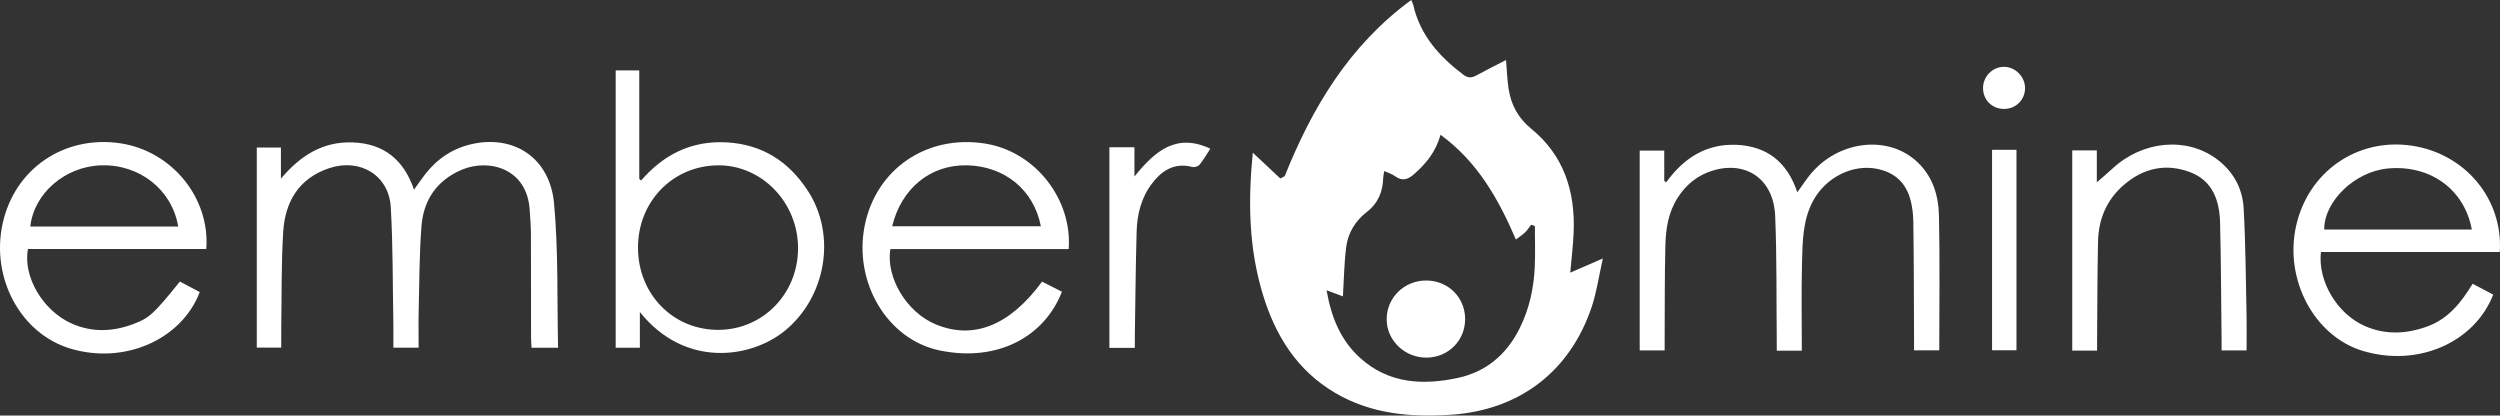 <?xml version="1.0" encoding="utf-8"?>
<!-- Generator: Adobe Illustrator 17.0.1, SVG Export Plug-In . SVG Version: 6.00 Build 0)  -->
<!DOCTYPE svg PUBLIC "-//W3C//DTD SVG 1.1//EN" "http://www.w3.org/Graphics/SVG/1.1/DTD/svg11.dtd">
<svg version="1.1" id="Layer_1" xmlns="http://www.w3.org/2000/svg" xmlns:xlink="http://www.w3.org/1999/xlink" x="0px" y="0px"
	 width="400px" height="66.485px" viewBox="0 0 400 66.485" enable-background="new 0 0 400 66.485" xml:space="preserve">
<rect x="0" y="0" width="400" height="66.485" fill="#333333" stroke="none"/>
<path fill="#FFFFFF" d="M200.434,24.418c1.533,1.433,2.895,2.712,4.427,4.145c0.232-0.127,0.463-0.254,0.695-0.381
	c4.41-11.02,10.343-20.928,20.242-28.182c0.141,0.335,0.267,0.542,0.318,0.766c1.096,4.867,4.175,8.292,8.028,11.192
	c0.785,0.591,1.382,0.499,2.151,0.074c1.482-0.819,3.004-1.567,4.671-2.427c0.136,1.623,0.177,3.088,0.396,4.526
	c0.398,2.605,1.504,4.733,3.659,6.49c5.198,4.238,7.028,10.005,6.763,16.535c-0.084,2.064-0.342,4.122-0.545,6.467
	c1.61-0.699,3.127-1.357,5.216-2.264c-0.642,2.851-0.988,5.359-1.776,7.719c-3.457,10.359-11.582,16.551-22.517,17.28
	c-6.487,0.432-12.811-0.115-18.577-3.518c-6.097-3.599-9.544-9.182-11.538-15.757c-2.269-7.479-2.362-14.957-1.6-22.663
	 M212.252,46.445c0.756,4.349,2.265,8.03,5.399,10.851c4.522,4.072,9.929,4.364,15.515,3.19c4.615-0.97,7.914-3.779,10.005-8.006
	c1.515-3.063,2.226-6.333,2.388-9.715c0.105-2.198,0.02-4.404,0.02-6.607c-0.197-0.067-0.395-0.133-0.592-0.2
	c-0.323,0.412-0.607,0.865-0.979,1.226c-0.407,0.395-0.897,0.704-1.466,1.14c-2.796-6.511-6.134-12.435-12.058-16.759
	c-0.742,2.712-2.309,4.6-4.222,6.288c-1.018,0.898-1.908,1.17-3.065,0.33c-0.475-0.345-1.075-0.517-1.718-0.813
	c-0.083,0.514-0.154,0.772-0.161,1.032c-0.061,2.242-0.789,4.091-2.654,5.536c-1.775,1.375-2.976,3.296-3.266,5.532
	c-0.339,2.61-0.364,5.26-0.529,7.947C214.233,47.18,213.372,46.86,212.252,46.445z M288.323,42.04
	c0.09-3.343,0.093-6.735,1.734-9.837c2.033-3.843,6.446-6.049,10.447-5.151c3.737,0.839,5.547,3.479,5.627,8.516
	c0.098,6.139,0.083,12.279,0.116,18.419c0.004,0.679,0,1.357,0,2.065c1.494,0,2.798,0,4.034,0c0-7.254,0.109-14.407-0.048-21.554
	c-0.074-3.361-1.073-6.528-3.785-8.869c-4.768-4.116-12.588-3.005-16.919,2.429c-0.645,0.809-1.215,1.679-1.959,2.712
	c-1.614-4.867-4.887-7.405-9.784-7.599c-4.793-0.189-8.407,2.133-11.188,5.996c-0.106-0.079-0.213-0.158-0.319-0.237
	c0-1.615,0-3.23,0-4.836c-1.445,0-2.693,0-3.927,0c0,10.733,0,21.336,0,31.971c1.34,0,2.593,0,3.992,0c0-0.662-0.003-1.236,0-1.81
	c0.029-5.018-0.01-10.039,0.117-15.055c0.066-2.618,0.479-5.218,1.932-7.507c1.364-2.148,3.223-3.679,5.686-4.415
	c5.365-1.601,9.708,1.426,9.949,7.271c0.27,6.557,0.184,13.129,0.251,19.694c0.006,0.611,0.001,1.222,0.001,1.86
	c1.423,0,2.585,0,4.012,0C288.291,51.313,288.198,46.674,288.323,42.04z M66.989,49.782c0.111-4.533,0.097-9.078,0.447-13.593
	c0.324-4.178,2.457-7.332,6.429-9.022c4.328-1.842,10.482-0.252,10.887,6.429c0.074,1.226,0.19,2.452,0.195,3.678
	c0.024,5.555,0.012,11.11,0.021,16.664c0.001,0.563,0.051,1.126,0.078,1.703c1.425,0,2.678,0,4.249,0
	c-0.178-7.788,0.057-15.498-0.648-23.121c-0.666-7.195-6.306-10.927-13-9.501c-3.098,0.66-5.596,2.302-7.551,4.773
	c-0.616,0.779-1.168,1.608-1.853,2.558c-1.647-4.839-4.875-7.383-9.813-7.563c-4.819-0.176-8.402,2.148-11.482,5.795
	c0-1.666,0-3.331,0-4.978c-1.401,0-2.603,0-3.861,0c0,10.711,0,21.321,0,32.013c1.324,0,2.564,0,3.911,0
	c0-1.078-0.013-2.035,0.002-2.992c0.083-5.178-0.007-10.366,0.313-15.529c0.299-4.831,2.518-8.59,7.396-10.199
	c4.935-1.628,9.523,1.17,9.817,6.26c0.357,6.175,0.299,12.375,0.41,18.564c0.023,1.269,0.003,2.538,0.003,3.908
	c1.36,0,2.565,0,4.041,0C66.981,53.604,66.942,51.692,66.989,49.782z M102.379,49.924c0,2.129,0,3.866,0,5.712
	c-1.333,0-2.532,0-3.87,0c0-14.761,0-29.506,0-44.373c1.206,0,2.406,0,3.774,0c0,5.762,0,11.55,0,17.338
	c0.096,0.097,0.192,0.195,0.289,0.292c3.656-4.245,8.176-6.433,13.746-6.11c5.654,0.328,9.896,3.069,12.931,7.731
	c4.64,7.129,2.913,17.012-3.654,22.393C120.201,57.326,109.594,58.96,102.379,49.924z M127.689,39.691
	c-0.011-7.313-5.812-13.302-12.821-13.237c-7.258,0.067-12.831,5.833-12.788,13.232c0.043,7.433,5.642,13.123,12.882,13.092
	C122.087,52.747,127.7,46.975,127.689,39.691z M399.967,40.316c-9.589,0-19.116,0-28.62,0c-0.532,4.685,2.624,9.932,7.049,11.859
	c3.306,1.439,6.635,1.269,9.974,0.058c3.354-1.217,5.42-3.827,7.254-6.833c1.171,0.617,2.237,1.179,3.294,1.737
	c-3.041,7.752-12.15,11.642-20.89,8.998c-7.737-2.341-12.563-11.381-10.656-19.963c1.925-8.667,9.731-14.121,18.425-12.876
	C394.353,24.522,400.503,31.767,399.967,40.316z M395.49,36.726c-1.18-6.451-6.684-10.392-13.427-9.77
	c-5.253,0.484-10.212,5.211-10.191,9.77C379.703,36.726,387.532,36.726,395.49,36.726z M142.454,39.852
	c-0.736,4.582,2.634,10.105,7.21,12.024c6.056,2.54,11.903,0.238,17.067-6.818c1.043,0.531,2.113,1.076,3.178,1.619
	c-2.822,7.25-10.35,11.288-19.526,9.402c-8.397-1.725-13.837-10.874-12.037-19.945c1.81-9.122,9.976-14.632,19.256-13.165
	c8.188,1.295,13.993,9.077,13.383,16.883C161.476,39.852,151.951,39.852,142.454,39.852z M142.746,36.205c7.975,0,15.873,0,23.793,0
	c-1.133-5.836-5.81-9.642-11.865-9.755C148.895,26.342,144.223,30.116,142.746,36.205z M28.786,45.047
	c1.054,0.559,2.12,1.124,3.175,1.683c-2.944,7.679-12.144,11.645-20.761,9.026C3.281,53.348-1.508,44.441,0.43,35.722
	c1.942-8.738,9.846-14.119,18.799-12.799c8.231,1.213,14.406,8.707,13.777,16.914c-9.51,0-19.037,0-28.528,0
	c-0.841,4.375,2.345,9.81,6.889,11.882c3.288,1.499,6.639,1.377,9.968,0.129C23.918,50.881,24.588,50.229,28.786,45.047z
	 M28.515,36.245c-0.997-5.883-6.146-9.958-12.289-9.793C10.448,26.607,5.42,30.92,4.852,36.245
	C12.738,36.245,20.62,36.245,28.515,36.245z M335.534,54.649c0.044-5.337,0.036-10.675,0.152-16.011
	c0.076-3.503,1.315-6.562,3.996-8.934c3.148-2.785,6.785-3.635,10.705-2.17c3.649,1.364,4.742,4.571,4.828,8.128
	c0.15,6.187,0.166,12.377,0.236,18.567c0.007,0.613,0.001,1.226,0.001,1.83c1.456,0,2.66,0,4,0c0-2.005,0.035-3.917-0.007-5.827
	c-0.123-5.651-0.147-11.31-0.467-16.95c-0.182-3.202-1.698-5.914-4.352-7.869c-4.821-3.55-11.803-2.897-16.604,1.536
	c-0.799,0.738-1.633,1.437-2.533,2.226c0-1.682,0-3.367,0-5.108c-1.412,0-2.661,0-3.93,0c0,10.742,0,21.377,0,32.026
	c1.345,0,2.56,0,3.974,0C335.534,55.49,335.531,55.069,335.534,54.649z M177.503,55.655c1.363,0,2.616,0,4.07,0
	c0-0.71-0.008-1.334,0.001-1.959c0.087-5.546,0.13-11.093,0.286-16.637c0.078-2.755,0.725-5.409,2.427-7.657
	c1.612-2.13,3.624-3.428,6.483-2.691c0.343,0.088,0.937-0.092,1.156-0.359c0.622-0.758,1.11-1.626,1.725-2.563
	c-5.401-2.537-8.8,0.308-12.142,4.454c0-1.93,0-3.282,0-4.682c-1.394,0-2.61,0-4.006,0
	C177.503,34.316,177.503,44.949,177.503,55.655z M318.729,56.046c1.38,0,2.634,0,3.907,0c0-10.712,0-21.314,0-32.082
	c-0.784,0-1.469,0-2.154,0c-0.57,0-1.141,0-1.752,0C318.729,34.79,318.729,45.431,318.729,56.046z M324.007,14.179
	c0.048-1.869-1.541-3.498-3.401-3.487c-1.804,0.01-3.314,1.549-3.319,3.382c-0.005,1.891,1.406,3.325,3.299,3.355
	C322.476,17.458,323.959,16.049,324.007,14.179z M221.868,51.151c0.039,3.354,2.908,6.087,6.368,6.067
	c3.496-0.021,6.202-2.732,6.184-6.197c-0.018-3.462-2.739-6.142-6.236-6.14C224.641,44.881,221.828,47.674,221.868,51.151z"/>
</svg>
